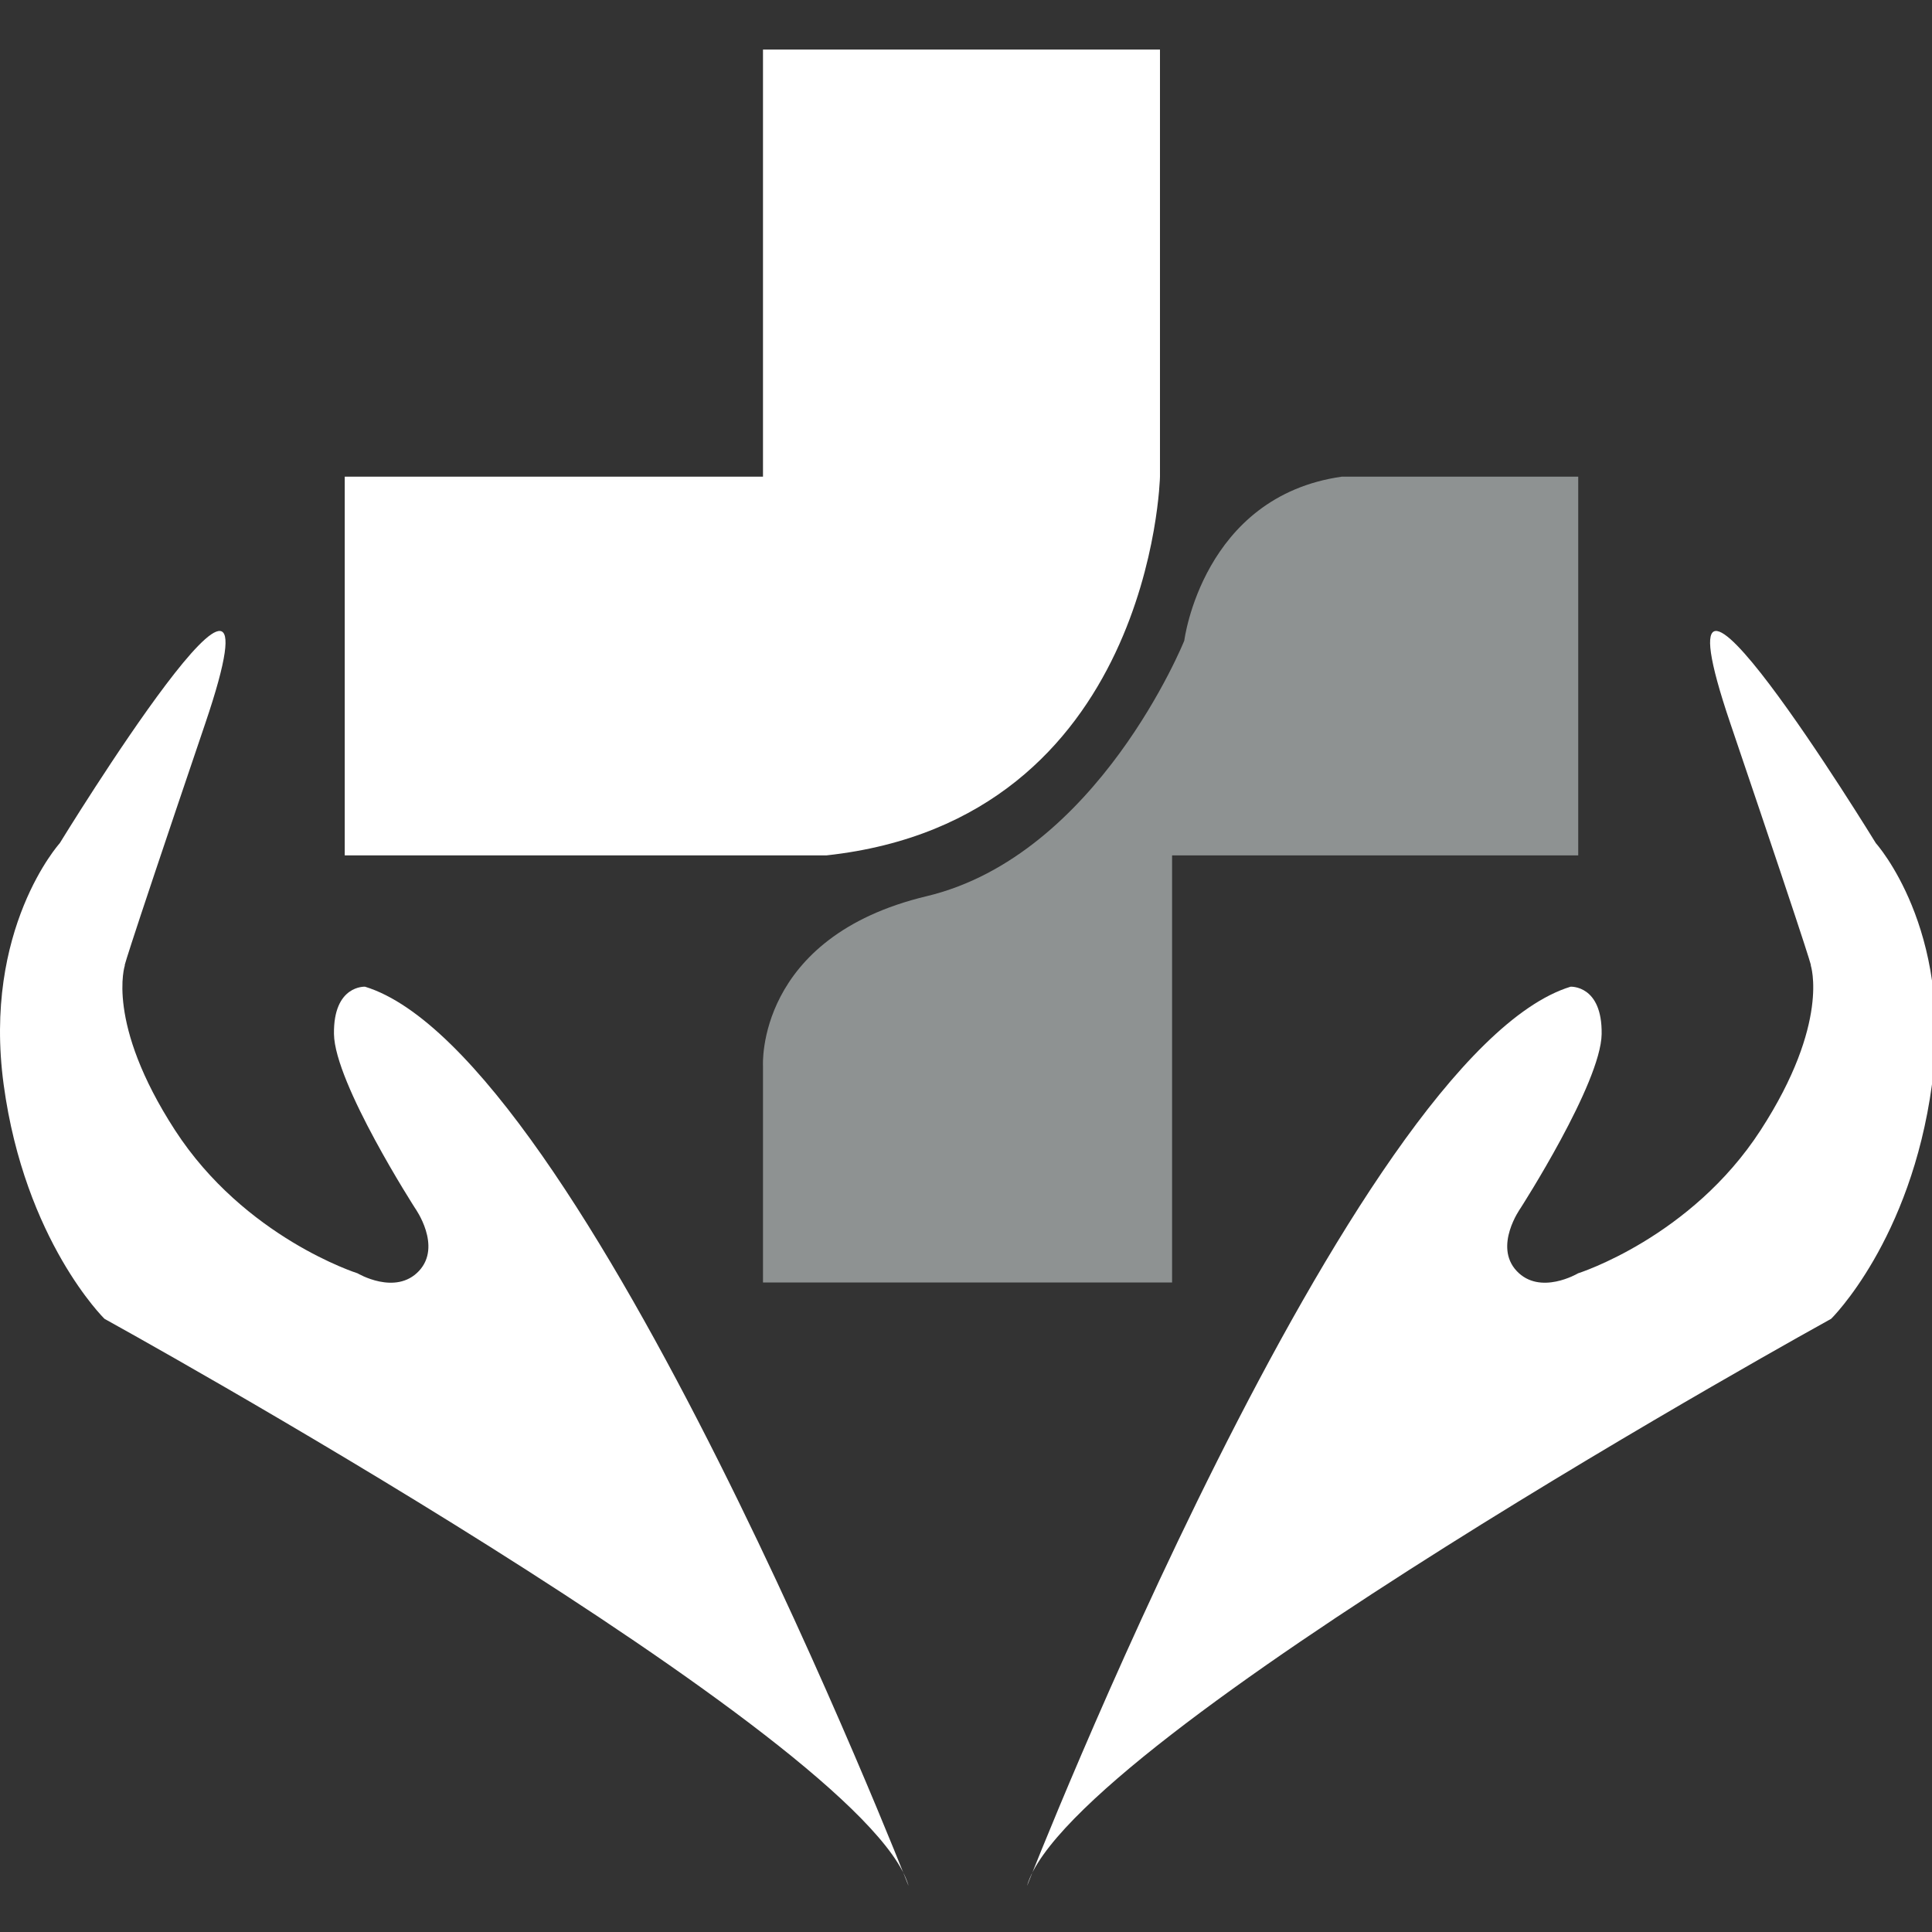 <svg xmlns="http://www.w3.org/2000/svg" width="117" height="117" viewBox="0 0 117 117" fill="none">
    <rect x="0" y="0" width="117" height="117" fill="#333333" stroke="none"/>
    <g clip-path="url(#clip0_20_534)">
        <path opacity="0.5" d="M95.576 28.866V51.8H70.98V77.666H46.206V64.55C46.206 64.55 45.748 56.752 56.116 54.273C66.484 51.8 71.719 38.797 71.719 38.797C71.719 38.797 72.819 30.062 81.262 28.866H95.576Z" fill="#EBF2F3"/>
        <path d="M70.247 3V28.866C70.247 28.866 69.789 49.645 50.061 51.8H20.877V28.866H46.206V3H70.247Z" fill="white"/>
        <path d="M62.214 114.169C62.214 114.169 81.898 63.812 95.112 59.754C95.112 59.754 97.037 59.641 96.994 62.621C96.951 65.601 92.082 73.166 92.082 73.166C92.082 73.166 90.433 75.462 91.85 76.971C93.268 78.48 95.565 77.111 95.565 77.111C95.565 77.111 102.402 74.955 106.623 68.44C110.845 61.925 109.653 58.444 109.653 58.444C109.653 58.444 110.203 59.775 104.79 43.814C99.377 27.853 113.6 51.062 113.6 51.062C113.6 51.062 118.279 56.246 116.996 65.692C115.713 75.139 110.893 79.865 110.893 79.865C110.893 79.865 64.823 105.272 62.208 114.169H62.214Z" fill="white"/>
        <path d="M55.005 114.169C55.005 114.169 35.321 63.812 22.107 59.754C22.107 59.754 20.182 59.641 20.225 62.621C20.268 65.601 25.137 73.166 25.137 73.166C25.137 73.166 26.786 75.462 25.369 76.971C23.951 78.48 21.654 77.111 21.654 77.111C21.654 77.111 14.817 74.955 10.596 68.44C6.374 61.925 7.566 58.444 7.566 58.444C7.566 58.444 7.016 59.775 12.429 43.814C17.842 27.853 3.619 51.062 3.619 51.062C3.619 51.062 -1.06 56.246 0.223 65.692C1.506 75.139 6.326 79.865 6.326 79.865C6.326 79.865 52.396 105.272 55.011 114.169H55.005Z" fill="white"/>
    </g>
    <defs>
        <clipPath id="clip0_20_534">
            <rect width="117" height="117" fill="white"/>
        </clipPath>
    </defs>
</svg>